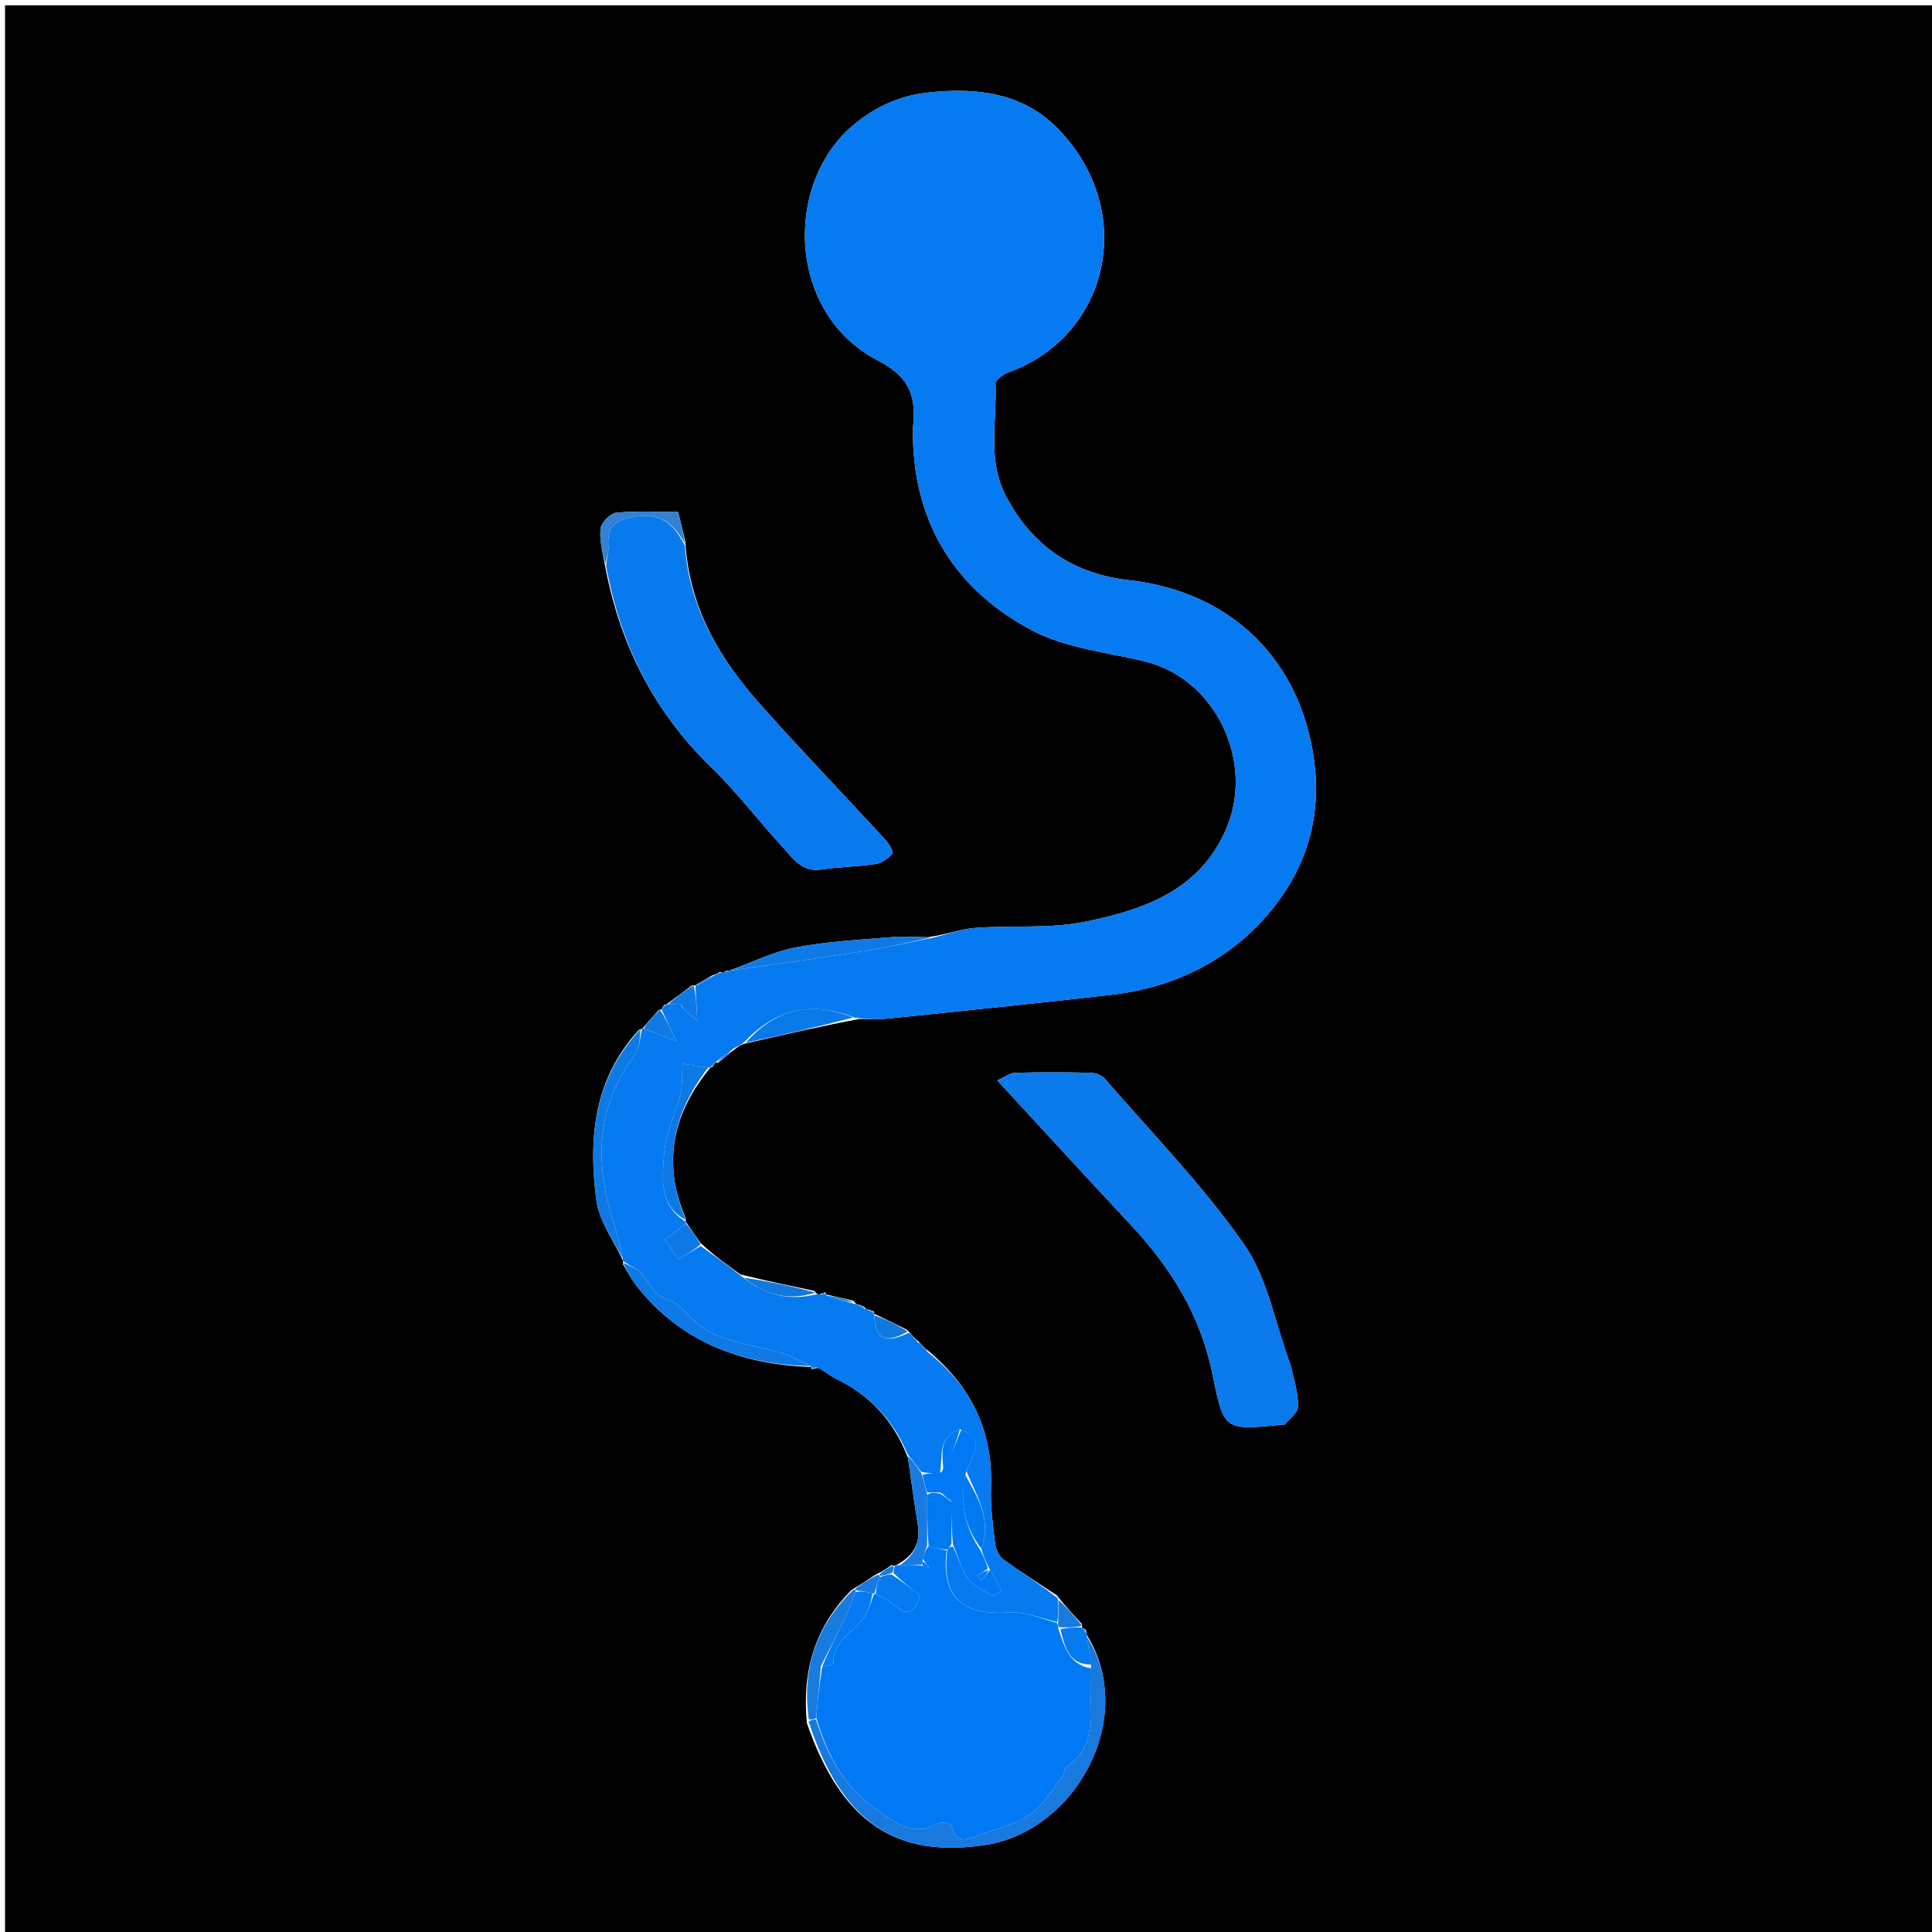 <svg version="1.1" id="Layer_1" xmlns="http://www.w3.org/2000/svg" xmlns:xlink="http://www.w3.org/1999/xlink" x="0px" y="0px"
	 width="100%" viewBox="0 0 400 400" enable-background="new 0 0 400 400" xml:space="preserve">
<path fill="#000000" opacity="1" stroke="none" 
	d="
M267,401 
	C178.028,401 89.555,401 1.041,401 
	C1.041,267.736 1.041,134.472 1.041,1.104 
	C134.222,1.104 267.445,1.104 400.834,1.104 
	C400.834,134.333 400.834,267.667 400.834,401 
	C356.472,401 311.986,401 267,401 
M170.891,267.493 
	C170.574,267.657 170.258,267.82 169.501,268.022 
	C169.501,268.022 169.062,267.971 168.63,267.273 
	C163.731,266.246 158.832,265.22 153.317,263.869 
	C150.573,261.905 147.83,259.94 144.977,257.293 
	C143.997,255.854 143.018,254.415 142.008,252.995 
	C142.008,252.995 142.028,252.965 141.941,252.183 
	C137.033,240.737 139.302,230.461 147.052,221.068 
	C147.052,221.068 147.05,221.026 147.55,220.915 
	C147.709,220.628 147.868,220.341 148.063,220.061 
	C148.063,220.061 148.076,220.025 148.744,219.998 
	C149.869,219.015 150.993,218.033 152.652,216.852 
	C153.101,216.514 153.55,216.175 154.767,215.942 
	C162.172,214.24 169.577,212.539 177.875,210.968 
	C179.708,210.965 181.558,211.122 183.371,210.934 
	C199.037,209.313 214.708,207.733 230.353,205.931 
	C241.875,204.604 252.356,199.815 260.239,191.765 
	C269.205,182.61 273.91,171.184 272.086,157.506 
	C269.304,136.637 254.878,122.51 233.903,120.14 
	C222.158,118.813 213.788,113.115 208.308,102.783 
	C204.327,95.276 206.44,87.212 206.114,79.383 
	C206.083,78.635 207.74,77.463 208.824,77.073 
	C229.706,69.554 235.571,43.673 219.084,26.705 
	C211.647,19.051 201.923,18.064 191.946,19.187 
	C186.062,19.849 180.754,22.319 176.254,26.259 
	C162.221,38.545 163.179,64.961 181.661,74.568 
	C188.653,78.203 189.671,82.289 189.025,88.599 
	C188.957,89.259 189.006,89.931 189.019,90.598 
	C189.38,108.808 198.101,122.311 213.776,130.561 
	C220.758,134.236 229.28,135.035 237.145,136.972 
	C251.726,140.562 259.741,157.716 253.95,171.423 
	C248.488,184.35 236.896,188.302 224.89,190.797 
	C217.472,192.339 209.588,191.534 201.938,192.111 
	C198.921,192.339 195.971,193.461 192.176,194.034 
	C189.678,194.015 187.163,193.805 184.685,194.016 
	C178.024,194.583 171.295,194.897 164.754,196.151 
	C160.013,197.059 155.529,199.307 150.992,200.979 
	C150.992,200.979 150.998,200.915 150.276,201.02 
	C149.97,201.306 149.664,201.592 149.102,201.215 
	C148.742,201.434 148.381,201.653 147.337,201.998 
	C146.206,202.654 145.075,203.309 143.999,203.993 
	C143.999,203.993 143.965,203.941 143.264,204.024 
	C141.5,205.325 139.735,206.626 137.98,207.944 
	C137.98,207.944 137.968,207.955 137.452,208.097 
	C137.27,208.394 137.088,208.69 136.97,208.988 
	C136.97,208.988 136.942,208.931 136.347,209.167 
	C135.214,210.424 134.081,211.681 132.995,212.992 
	C132.995,212.992 132.939,212.947 132.299,213.206 
	C122.925,223.341 121.782,235.732 123.469,248.472 
	C124.046,252.829 127.044,256.865 128.991,261.018 
	C128.991,261.018 128.946,261.062 129,261.779 
	C129.927,263.279 130.718,264.887 131.804,266.262 
	C141.031,277.943 153.586,282.529 167.995,283.028 
	C167.995,283.028 167.933,283.047 168.1,283.532 
	C168.438,283.37 168.776,283.207 169.763,283.254 
	C170.831,283.975 171.828,284.842 172.977,285.395 
	C179.915,288.735 184.925,293.879 187.98,301.844 
	C188.653,306.449 189.261,311.065 190.021,315.655 
	C190.659,319.503 189.127,322.161 185.536,324.06 
	C185.536,324.06 185.23,324.204 184.541,324.045 
	C183.675,324.676 182.808,325.306 181.259,326.026 
	C179.808,326.985 178.358,327.944 176.291,329.192 
	C168.917,336.653 165.975,345.623 167.06,356.778 
	C174.137,377.172 185.424,384.818 203.987,381.977 
	C222.798,379.098 235.635,355.531 224.971,338.44 
	C224.971,338.44 224.837,338.051 224.902,337.504 
	C224.609,337.305 224.316,337.106 224.024,336.972 
	C224.024,336.972 224.086,336.951 224.002,336.237 
	C222.353,334.459 220.704,332.682 218.769,330.274 
	C215.08,327.827 211.325,325.47 207.749,322.867 
	C206.86,322.221 206.178,320.822 206.043,319.692 
	C205.578,315.792 205.037,311.846 205.176,307.941 
	C205.591,296.318 201.163,287.101 191.928,279.457 
	C191.624,279.276 191.32,279.094 190.858,278.467 
	C190.671,278.185 190.409,278.024 189.908,277.473 
	C189.612,277.289 189.316,277.105 188.873,276.475 
	C188.691,276.19 188.433,276.029 187.82,275.34 
	C185.558,274.21 183.296,273.08 181.001,271.997 
	C181.001,271.997 181.055,271.978 180.904,271.466 
	C180.594,271.375 180.284,271.284 179.535,271.056 
	C179.535,271.056 179.082,270.983 178.899,270.483 
	C178.588,270.394 178.277,270.305 177.542,270.069 
	C177.542,270.069 177.101,269.983 176.747,269.322 
	C174.836,268.872 172.926,268.422 170.999,268.001 
	C170.999,268.001 171.024,267.979 170.891,267.493 
M125.416,117.855 
	C128.519,133.852 135.619,147.631 147.437,159.055 
	C152.633,164.078 157.015,169.934 161.932,175.258 
	C164.094,177.6 165.936,180.639 170.051,180.021 
	C173.779,179.461 177.589,179.443 181.314,178.874 
	C182.577,178.681 183.899,177.713 184.759,176.722 
	C185.03,176.409 184.074,174.694 183.358,173.916 
	C174.745,164.558 165.91,155.4 157.459,145.899 
	C149.092,136.494 142.697,126 141.899,112.162 
	C141.422,110.182 140.944,108.202 140.412,105.994 
	C136.107,105.994 131.82,105.736 127.599,106.153 
	C126.355,106.276 124.468,108.216 124.334,109.478 
	C124.07,111.973 124.823,114.575 125.416,117.855 
M267.068,282.333 
	C264.016,274.026 262.475,264.666 257.579,257.645 
	C249.042,245.402 238.462,234.58 228.65,223.239 
	C228.018,222.508 226.639,222.121 225.595,222.098 
	C220.44,221.985 215.278,221.969 210.124,222.115 
	C209.049,222.146 207.998,223.008 206.483,223.691 
	C216.099,234.107 225.123,243.975 234.253,253.744 
	C242.404,262.465 248.516,272.342 250.942,284.107 
	C253.43,296.165 253.222,296.208 265.502,294.957 
	C265.667,294.94 265.92,295.019 265.988,294.936 
	C266.972,293.72 268.708,292.502 268.736,291.25 
	C268.798,288.534 267.984,285.799 267.068,282.333 
z"/>
<path fill="#067AF0" opacity="1" stroke="none" 
	d="
M190.072,277.985 
	C190.409,278.024 190.671,278.185 191.091,278.895 
	C191.587,279.539 191.85,279.755 192.112,279.971 
	C201.163,287.101 205.591,296.318 205.176,307.941 
	C205.037,311.846 205.578,315.792 206.043,319.692 
	C206.178,320.822 206.86,322.221 207.749,322.867 
	C211.325,325.47 215.08,327.827 219.003,330.899 
	C219.183,333.045 219.128,334.566 218.874,335.845 
	C215.345,334.967 211.964,333.599 208.698,333.834 
	C199.1,334.526 194.805,330.459 196.155,320.82 
	C196.522,320.411 196.752,320.197 197.292,320.204 
	C198.514,322.59 199.097,325.029 200.474,326.877 
	C201.62,328.414 203.644,329.358 205.41,330.326 
	C205.778,330.527 206.72,329.682 207.397,329.319 
	C206.598,327.88 205.799,326.44 204.83,324.726 
	C204.107,323.301 203.554,322.15 203.193,320.655 
	C205.427,314.506 202.241,309.858 200.101,304.643 
	C201.004,301.352 204.546,298.021 198.743,295.902 
	C193.946,297.587 195.309,301.61 194.592,304.998 
	C193.097,305.007 192.008,305.016 190.74,304.745 
	C189.663,303.314 188.765,302.163 187.867,301.012 
	C184.925,293.879 179.915,288.735 172.977,285.395 
	C171.828,284.842 170.831,283.975 169.143,283.141 
	C168.327,283.034 168.13,283.04 167.933,283.047 
	C167.933,283.047 167.995,283.028 167.739,282.802 
	C165.688,281.766 163.959,280.734 162.087,280.191 
	C157.364,278.82 152.361,278.173 147.89,276.256 
	C144.832,274.946 142.479,271.989 139.811,269.768 
	C136.213,268.478 135.818,268.029 133.261,264.199 
	C132.335,262.811 130.413,262.088 128.946,261.062 
	C128.946,261.062 128.991,261.018 128.972,260.631 
	C128.323,257.868 127.789,255.461 127.045,253.121 
	C123.166,240.909 123.28,229.273 131.392,218.515 
	C132.471,217.084 132.451,214.823 132.939,212.947 
	C132.939,212.947 132.995,212.992 133.33,212.994 
	C135.391,213.693 137.117,214.39 140.047,215.573 
	C138.713,212.719 137.827,210.825 136.942,208.931 
	C136.942,208.931 136.97,208.988 137.139,208.84 
	C137.562,208.478 137.783,208.232 137.968,207.955 
	C137.968,207.955 137.98,207.944 138.353,207.958 
	C139.484,207.98 140.241,207.989 140.999,207.999 
	C141,208 141.002,208.001 141.056,208.332 
	C141.962,209.364 142.813,210.065 144.365,211.344 
	C144.185,208.016 144.075,205.979 143.965,203.941 
	C143.965,203.941 143.999,203.993 144.334,203.972 
	C145.786,203.258 146.904,202.565 148.021,201.872 
	C148.381,201.653 148.742,201.434 149.511,201.4 
	C150.28,201.361 150.639,201.138 150.998,200.915 
	C150.998,200.915 150.992,200.979 151.353,200.943 
	C160.795,199.584 169.887,198.336 178.951,196.906 
	C183.657,196.163 188.313,195.096 192.991,194.176 
	C195.971,193.461 198.921,192.339 201.938,192.111 
	C209.588,191.534 217.472,192.339 224.89,190.797 
	C236.896,188.302 248.488,184.35 253.95,171.423 
	C259.741,157.716 251.726,140.562 237.145,136.972 
	C229.28,135.035 220.758,134.236 213.776,130.561 
	C198.101,122.311 189.38,108.808 189.019,90.598 
	C189.006,89.931 188.957,89.259 189.025,88.599 
	C189.671,82.289 188.653,78.203 181.661,74.568 
	C163.179,64.961 162.221,38.545 176.254,26.259 
	C180.754,22.319 186.062,19.849 191.946,19.187 
	C201.923,18.064 211.647,19.051 219.084,26.705 
	C235.571,43.673 229.706,69.554 208.824,77.073 
	C207.74,77.463 206.083,78.635 206.114,79.383 
	C206.44,87.212 204.327,95.276 208.308,102.783 
	C213.788,113.115 222.158,118.813 233.903,120.14 
	C254.878,122.51 269.304,136.637 272.086,157.506 
	C273.91,171.184 269.205,182.61 260.239,191.765 
	C252.356,199.815 241.875,204.604 230.353,205.931 
	C214.708,207.733 199.037,209.313 183.371,210.934 
	C181.558,211.122 179.708,210.965 177.093,210.734 
	C167.597,206.94 160.279,209.22 153.999,215.837 
	C153.55,216.175 153.101,216.514 152.03,216.972 
	C150.297,218.07 149.186,219.048 148.076,220.025 
	C148.076,220.025 148.063,220.061 147.857,220.192 
	C147.412,220.526 147.212,220.76 147.05,221.026 
	C147.05,221.026 147.052,221.068 146.663,221.015 
	C144.56,220.712 142.846,220.462 141.308,220.238 
	C141.16,222.747 141.329,224.7 140.883,226.5 
	C139.854,230.649 137.815,234.67 137.503,238.842 
	C137.126,243.888 136.375,249.613 142.028,252.965 
	C142.028,252.965 142.008,252.995 141.97,253.293 
	C140.62,254.515 139.308,255.439 137.581,256.655 
	C138.43,257.835 139.421,259.21 140.493,260.7 
	C142.314,259.62 143.7,258.798 145.086,257.976 
	C147.83,259.94 150.573,261.905 153.712,264.38 
	C158.582,268.388 163.595,269.282 169.062,267.971 
	C169.062,267.971 169.501,268.022 169.992,268.011 
	C170.664,267.993 170.844,267.986 171.024,267.979 
	C171.024,267.979 170.999,268.001 171.225,268.279 
	C173.334,269.032 175.218,269.508 177.101,269.983 
	C177.101,269.983 177.542,270.069 177.918,270.301 
	C178.528,270.734 178.79,270.884 179.082,270.983 
	C179.082,270.983 179.535,271.056 179.915,271.281 
	C180.52,271.71 180.774,271.867 181.055,271.978 
	C181.055,271.978 181.001,271.997 181.016,272.347 
	C181.219,278.448 184.472,277.619 188.098,275.991 
	C188.433,276.029 188.691,276.19 189.09,276.904 
	C189.563,277.551 189.818,277.768 190.072,277.985 
z"/>
<path fill="#0179F4" opacity="1" stroke="none" 
	d="
M196.001,320.999 
	C194.805,330.459 199.1,334.526 208.698,333.834 
	C211.964,333.599 215.345,334.967 218.87,336.049 
	C219.066,336.496 219.068,336.906 219.133,337.262 
	C220.421,341.034 221.374,344.7 225.995,345.439 
	C224.577,352.612 228.467,360.747 220.739,365.861 
	C220.305,366.148 220.443,367.189 220.058,367.677 
	C217.911,370.407 216.104,373.667 213.371,375.603 
	C210.472,377.657 206.706,378.543 203.247,379.729 
	C200.911,380.529 198.102,382.374 196.979,378.004 
	C196.877,377.604 195.011,377.133 194.391,377.473 
	C189.211,380.308 185.889,377.756 181.561,374.74 
	C174.667,369.935 171.341,363.455 168.994,355.654 
	C169.349,351.856 169.649,348.405 170.251,345.054 
	C171.247,344.909 172.552,344.649 172.547,344.419 
	C172.443,339.793 176.53,338.074 178.768,335.075 
	C179.846,333.628 180.266,331.691 180.992,329.987 
	C181,329.998 180.984,329.981 181.345,330.025 
	C182.77,330.757 183.953,331.314 184.874,332.158 
	C188.124,335.133 189.524,333.53 190.503,330.402 
	C188.453,328.768 186.683,327.355 184.959,325.653 
	C185.081,324.976 185.156,324.59 185.23,324.204 
	C185.23,324.204 185.536,324.06 186.132,324.05 
	C188.146,324.012 189.564,323.984 191.07,324.174 
	C191.596,324.448 192.033,324.505 192.471,324.561 
	C191.984,324.041 191.497,323.521 191.036,322.677 
	C191.363,321.556 191.664,320.759 192.263,320.154 
	C193.708,320.563 194.854,320.781 196.001,320.999 
z"/>
<path fill="#0A7AEC" opacity="1" stroke="none" 
	d="
M267.298,282.702 
	C267.984,285.799 268.798,288.534 268.736,291.25 
	C268.708,292.502 266.972,293.72 265.988,294.936 
	C265.92,295.019 265.667,294.94 265.502,294.957 
	C253.222,296.208 253.43,296.165 250.942,284.107 
	C248.516,272.342 242.404,262.465 234.253,253.744 
	C225.123,243.975 216.099,234.107 206.483,223.691 
	C207.998,223.008 209.049,222.146 210.124,222.115 
	C215.278,221.969 220.44,221.985 225.595,222.098 
	C226.639,222.121 228.018,222.508 228.65,223.239 
	C238.462,234.58 249.042,245.402 257.579,257.645 
	C262.475,264.666 264.016,274.026 267.298,282.702 
z"/>
<path fill="#097AED" opacity="1" stroke="none" 
	d="
M141.808,112.968 
	C142.697,126 149.092,136.494 157.459,145.899 
	C165.91,155.4 174.745,164.558 183.358,173.916 
	C184.074,174.694 185.03,176.409 184.759,176.722 
	C183.899,177.713 182.577,178.681 181.314,178.874 
	C177.589,179.443 173.779,179.461 170.051,180.021 
	C165.936,180.639 164.094,177.6 161.932,175.258 
	C157.015,169.934 152.633,164.078 147.437,159.055 
	C135.619,147.631 128.519,133.852 125.48,117.136 
	C125.696,115.283 126.048,114.133 125.96,113.019 
	C125.625,108.768 127.681,107.5 131.722,106.912 
	C137.138,106.124 139.684,108.902 141.808,112.968 
z"/>
<path fill="#1879DE" opacity="1" stroke="none" 
	d="
M168.938,356.002 
	C171.341,363.455 174.667,369.935 181.561,374.74 
	C185.889,377.756 189.211,380.308 194.391,377.473 
	C195.011,377.133 196.877,377.604 196.979,378.004 
	C198.102,382.374 200.911,380.529 203.247,379.729 
	C206.706,378.543 210.472,377.657 213.371,375.603 
	C216.104,373.667 217.911,370.407 220.058,367.677 
	C220.443,367.189 220.305,366.148 220.739,365.861 
	C228.467,360.747 224.577,352.612 225.917,345.059 
	C225.558,342.445 225.287,340.647 225.016,338.848 
	C235.635,355.531 222.798,379.098 203.987,381.977 
	C185.424,384.818 174.137,377.172 167.409,356.389 
	C168.151,356 168.545,356.001 168.938,356.002 
z"/>
<path fill="#0F7AE6" opacity="1" stroke="none" 
	d="
M128.973,261.42 
	C130.413,262.088 132.335,262.811 133.261,264.199 
	C135.818,268.029 136.213,268.478 139.811,269.768 
	C142.479,271.989 144.832,274.946 147.89,276.256 
	C152.361,278.173 157.364,278.82 162.087,280.191 
	C163.959,280.734 165.688,281.766 167.74,282.834 
	C153.586,282.529 141.031,277.943 131.804,266.262 
	C130.718,264.887 129.927,263.279 128.973,261.42 
z"/>
<path fill="#0F7AE6" opacity="1" stroke="none" 
	d="
M132.619,213.076 
	C132.451,214.823 132.471,217.084 131.392,218.515 
	C123.28,229.273 123.166,240.909 127.045,253.121 
	C127.789,255.461 128.323,257.868 128.945,260.646 
	C127.044,256.865 124.046,252.829 123.469,248.472 
	C121.782,235.732 122.925,223.341 132.619,213.076 
z"/>
<path fill="#0C79E5" opacity="1" stroke="none" 
	d="
M141.984,252.574 
	C136.375,249.613 137.126,243.888 137.503,238.842 
	C137.815,234.67 139.854,230.649 140.883,226.5 
	C141.329,224.7 141.16,222.747 141.308,220.238 
	C142.846,220.462 144.56,220.712 146.643,221.016 
	C139.302,230.461 137.033,240.737 141.984,252.574 
z"/>
<path fill="#0F7AE6" opacity="1" stroke="none" 
	d="
M192.583,194.105 
	C188.313,195.096 183.657,196.163 178.951,196.906 
	C169.887,198.336 160.795,199.584 151.323,200.932 
	C155.529,199.307 160.013,197.059 164.754,196.151 
	C171.295,194.897 178.024,194.583 184.685,194.016 
	C187.163,193.805 189.678,194.015 192.583,194.105 
z"/>
<path fill="#187BE1" opacity="1" stroke="none" 
	d="
M168.994,355.654 
	C168.545,356.001 168.151,356 167.462,355.999 
	C165.975,345.623 168.917,336.653 176.68,329.132 
	C177.07,329.072 177.232,329.241 177.14,329.598 
	C176.248,331.868 175.528,333.819 174.631,335.684 
	C173.13,338.803 171.516,341.866 169.949,344.953 
	C169.649,348.405 169.349,351.856 168.994,355.654 
z"/>
<path fill="#0B7AE9" opacity="1" stroke="none" 
	d="
M154.383,215.889 
	C160.279,209.22 167.597,206.94 176.646,210.668 
	C169.577,212.539 162.172,214.24 154.383,215.889 
z"/>
<path fill="#187BE1" opacity="1" stroke="none" 
	d="
M191.965,319.962 
	C191.664,320.759 191.363,321.556 191.027,322.916 
	C190.991,323.479 190.982,323.957 190.982,323.957 
	C189.564,323.984 188.146,324.012 186.299,324.03 
	C189.127,322.161 190.659,319.503 190.021,315.655 
	C189.261,311.065 188.653,306.449 187.924,301.428 
	C188.765,302.163 189.663,303.314 190.782,305.087 
	C191.325,306.807 191.646,307.905 191.969,309.46 
	C191.968,313.266 191.966,316.614 191.965,319.962 
z"/>
<path fill="#3281D4" opacity="1" stroke="none" 
	d="
M141.853,112.565 
	C139.684,108.902 137.138,106.124 131.722,106.912 
	C127.681,107.5 125.625,108.768 125.96,113.019 
	C126.048,114.133 125.696,115.283 125.35,116.775 
	C124.823,114.575 124.07,111.973 124.334,109.478 
	C124.468,108.216 126.355,106.276 127.599,106.153 
	C131.82,105.736 136.107,105.994 140.412,105.994 
	C140.944,108.202 141.422,110.182 141.853,112.565 
z"/>
<path fill="#067AF0" opacity="1" stroke="none" 
	d="
M224.994,338.644 
	C225.287,340.647 225.558,342.445 225.907,344.624 
	C221.374,344.7 220.421,341.034 219.548,337.279 
	C221.294,336.944 222.69,336.947 224.086,336.951 
	C224.086,336.951 224.024,336.972 224.129,337.15 
	C224.407,337.593 224.608,337.834 224.837,338.051 
	C224.837,338.051 224.971,338.44 224.994,338.644 
z"/>
<path fill="#0C79E5" opacity="1" stroke="none" 
	d="
M145.031,257.635 
	C143.7,258.798 142.314,259.62 140.493,260.7 
	C139.421,259.21 138.43,257.835 137.581,256.655 
	C139.308,255.439 140.62,254.515 141.986,253.283 
	C143.018,254.415 143.997,255.854 145.031,257.635 
z"/>
<path fill="#1179DE" opacity="1" stroke="none" 
	d="
M168.846,267.622 
	C163.595,269.282 158.582,268.388 154.02,264.542 
	C158.832,265.22 163.731,266.246 168.846,267.622 
z"/>
<path fill="#0F7AE6" opacity="1" stroke="none" 
	d="
M140.999,207.998 
	C140.241,207.989 139.484,207.98 138.349,207.949 
	C139.735,206.626 141.5,205.325 143.615,203.982 
	C144.075,205.979 144.185,208.016 144.365,211.344 
	C142.813,210.065 141.962,209.364 141.095,208.309 
	C141.079,207.956 140.999,207.998 140.999,207.998 
z"/>
<path fill="#1179DE" opacity="1" stroke="none" 
	d="
M187.959,275.666 
	C184.472,277.619 181.219,278.448 181.033,272.324 
	C183.296,273.08 185.558,274.21 187.959,275.666 
z"/>
<path fill="#0F7AE6" opacity="1" stroke="none" 
	d="
M136.644,209.049 
	C137.827,210.825 138.713,212.719 140.047,215.573 
	C137.117,214.39 135.391,213.693 133.306,212.967 
	C134.081,211.681 135.214,210.424 136.644,209.049 
z"/>
<path fill="#1879DE" opacity="1" stroke="none" 
	d="
M224.044,336.594 
	C222.69,336.947 221.294,336.944 219.484,336.923 
	C219.068,336.906 219.066,336.496 219.07,336.292 
	C219.128,334.566 219.183,333.045 219.146,331.214 
	C220.704,332.682 222.353,334.459 224.044,336.594 
z"/>
<path fill="#187BE1" opacity="1" stroke="none" 
	d="
M176.989,328.987 
	C178.358,327.944 179.808,326.985 181.675,326.064 
	C182.091,326.101 182.241,326.267 182.114,326.566 
	C181.653,327.904 181.318,328.943 180.984,329.981 
	C180.984,329.981 181,329.998 180.691,329.862 
	C179.331,329.564 178.282,329.402 177.232,329.241 
	C177.232,329.241 177.07,329.072 176.989,328.987 
z"/>
<path fill="#0C79E5" opacity="1" stroke="none" 
	d="
M148.41,220.012 
	C149.186,219.048 150.297,218.07 151.762,217.071 
	C150.993,218.033 149.869,219.015 148.41,220.012 
z"/>
<path fill="#1179DE" opacity="1" stroke="none" 
	d="
M176.924,269.652 
	C175.218,269.508 173.334,269.032 171.233,268.265 
	C172.926,268.422 174.836,268.872 176.924,269.652 
z"/>
<path fill="#0F7AE6" opacity="1" stroke="none" 
	d="
M147.679,201.935 
	C146.904,202.565 145.786,203.258 144.306,203.957 
	C145.075,203.309 146.206,202.654 147.679,201.935 
z"/>
<path fill="#187BE1" opacity="1" stroke="none" 
	d="
M184.886,324.124 
	C185.156,324.59 185.081,324.976 184.624,325.678 
	C183.574,326.085 182.908,326.176 182.241,326.267 
	C182.241,326.267 182.091,326.101 182.016,326.019 
	C182.808,325.306 183.675,324.676 184.886,324.124 
z"/>
<path fill="#1879DE" opacity="1" stroke="none" 
	d="
M224.869,337.778 
	C224.608,337.834 224.407,337.593 224.129,337.117 
	C224.316,337.106 224.609,337.305 224.869,337.778 
z"/>
<path fill="#0F7AE6" opacity="1" stroke="none" 
	d="
M150.637,200.967 
	C150.639,201.138 150.28,201.361 149.639,201.731 
	C149.664,201.592 149.97,201.306 150.637,200.967 
z"/>
<path fill="#0F7AE6" opacity="1" stroke="none" 
	d="
M137.71,208.026 
	C137.783,208.232 137.562,208.478 137.107,208.84 
	C137.088,208.69 137.27,208.394 137.71,208.026 
z"/>
<path fill="#0C79E5" opacity="1" stroke="none" 
	d="
M147.3,220.971 
	C147.212,220.76 147.412,220.526 147.838,220.189 
	C147.868,220.341 147.709,220.628 147.3,220.971 
z"/>
<path fill="#0F7AE6" opacity="1" stroke="none" 
	d="
M168.017,283.289 
	C168.13,283.04 168.327,283.034 168.819,283.036 
	C168.776,283.207 168.438,283.37 168.017,283.289 
z"/>
<path fill="#1179DE" opacity="1" stroke="none" 
	d="
M192.02,279.714 
	C191.85,279.755 191.587,279.539 191.17,279.118 
	C191.32,279.094 191.624,279.276 192.02,279.714 
z"/>
<path fill="#1179DE" opacity="1" stroke="none" 
	d="
M189.99,277.729 
	C189.818,277.768 189.563,277.551 189.164,277.127 
	C189.316,277.105 189.612,277.289 189.99,277.729 
z"/>
<path fill="#1179DE" opacity="1" stroke="none" 
	d="
M170.958,267.736 
	C170.844,267.986 170.664,267.993 170.212,267.992 
	C170.258,267.82 170.574,267.657 170.958,267.736 
z"/>
<path fill="#1179DE" opacity="1" stroke="none" 
	d="
M180.98,271.722 
	C180.774,271.867 180.52,271.71 180.135,271.35 
	C180.284,271.284 180.594,271.375 180.98,271.722 
z"/>
<path fill="#1179DE" opacity="1" stroke="none" 
	d="
M178.99,270.733 
	C178.79,270.884 178.528,270.734 178.131,270.374 
	C178.277,270.305 178.588,270.394 178.99,270.733 
z"/>
<path fill="#0179F4" opacity="1" stroke="none" 
	d="
M191.968,309.002 
	C191.646,307.905 191.325,306.807 190.961,305.367 
	C192.008,305.016 193.097,305.007 194.898,304.835 
	C196.742,301.784 197.872,298.894 199.003,296.005 
	C204.546,298.021 201.004,301.352 199.955,305.004 
	C198.617,311.286 199.866,316.346 203.001,320.999 
	C203.554,322.15 204.107,323.301 204.533,324.733 
	C203.695,325.413 202.983,325.811 202.272,326.21 
	C202.588,326.535 202.905,326.861 203.221,327.186 
	C203.814,326.457 204.407,325.729 205,325 
	C205.799,326.44 206.598,327.88 207.397,329.319 
	C206.72,329.682 205.778,330.527 205.41,330.326 
	C203.644,329.358 201.62,328.414 200.474,326.877 
	C199.097,325.029 198.514,322.59 197.293,319.754 
	C196.998,316.4 196.997,313.699 196.886,310.724 
	C196.184,309.966 195.593,309.484 194.623,309.001 
	C193.485,309.001 192.727,309.002 191.968,309.002 
z"/>
<path fill="#0179F1" opacity="1" stroke="none" 
	d="
M196.996,310.998 
	C196.997,313.699 196.998,316.4 196.999,319.551 
	C196.752,320.197 196.522,320.411 196.155,320.82 
	C194.854,320.781 193.708,320.563 192.263,320.154 
	C191.966,316.614 191.968,313.266 191.969,309.46 
	C192.727,309.002 193.485,309.001 194.733,309.276 
	C195.814,310.033 196.405,310.516 196.996,310.998 
z"/>
<path fill="#0179F1" opacity="1" stroke="none" 
	d="
M203.193,320.655 
	C199.866,316.346 198.617,311.286 199.856,305.361 
	C202.241,309.858 205.427,314.506 203.193,320.655 
z"/>
<path fill="#0179F1" opacity="1" stroke="none" 
	d="
M198.743,295.902 
	C197.872,298.894 196.742,301.784 195.305,304.836 
	C195.309,301.61 193.946,297.587 198.743,295.902 
z"/>
<path fill="#067AF0" opacity="1" stroke="none" 
	d="
M177.14,329.598 
	C178.282,329.402 179.331,329.564 180.682,329.85 
	C180.266,331.691 179.846,333.628 178.768,335.075 
	C176.53,338.074 172.443,339.793 172.547,344.419 
	C172.552,344.649 171.247,344.909 170.251,345.054 
	C171.516,341.866 173.13,338.803 174.631,335.684 
	C175.528,333.819 176.248,331.868 177.14,329.598 
z"/>
<path fill="#067AF0" opacity="1" stroke="none" 
	d="
M182.114,326.566 
	C182.908,326.176 183.574,326.085 184.577,325.969 
	C186.683,327.355 188.453,328.768 190.503,330.402 
	C189.524,333.53 188.124,335.133 184.874,332.158 
	C183.953,331.314 182.77,330.757 181.345,330.025 
	C181.318,328.943 181.653,327.904 182.114,326.566 
z"/>
<path fill="#067AF0" opacity="1" stroke="none" 
	d="
M191.07,324.174 
	C190.982,323.957 190.991,323.479 191,323.24 
	C191.497,323.521 191.984,324.041 192.471,324.561 
	C192.033,324.505 191.596,324.448 191.07,324.174 
z"/>
<path fill="#067AF0" opacity="1" stroke="none" 
	d="
M140.999,207.999 
	C140.999,207.998 141.079,207.956 141.04,207.979 
	C141.002,208.001 141,208 140.999,207.999 
z"/>
<path fill="#067AF0" opacity="1" stroke="none" 
	d="
M204.703,325.007 
	C204.407,325.729 203.814,326.457 203.221,327.186 
	C202.905,326.861 202.588,326.535 202.272,326.21 
	C202.983,325.811 203.695,325.413 204.703,325.007 
z"/>
<path fill="#067AF0" opacity="1" stroke="none" 
	d="
M196.886,310.724 
	C196.405,310.516 195.814,310.033 195.112,309.276 
	C195.593,309.484 196.184,309.966 196.886,310.724 
z"/>
</svg>